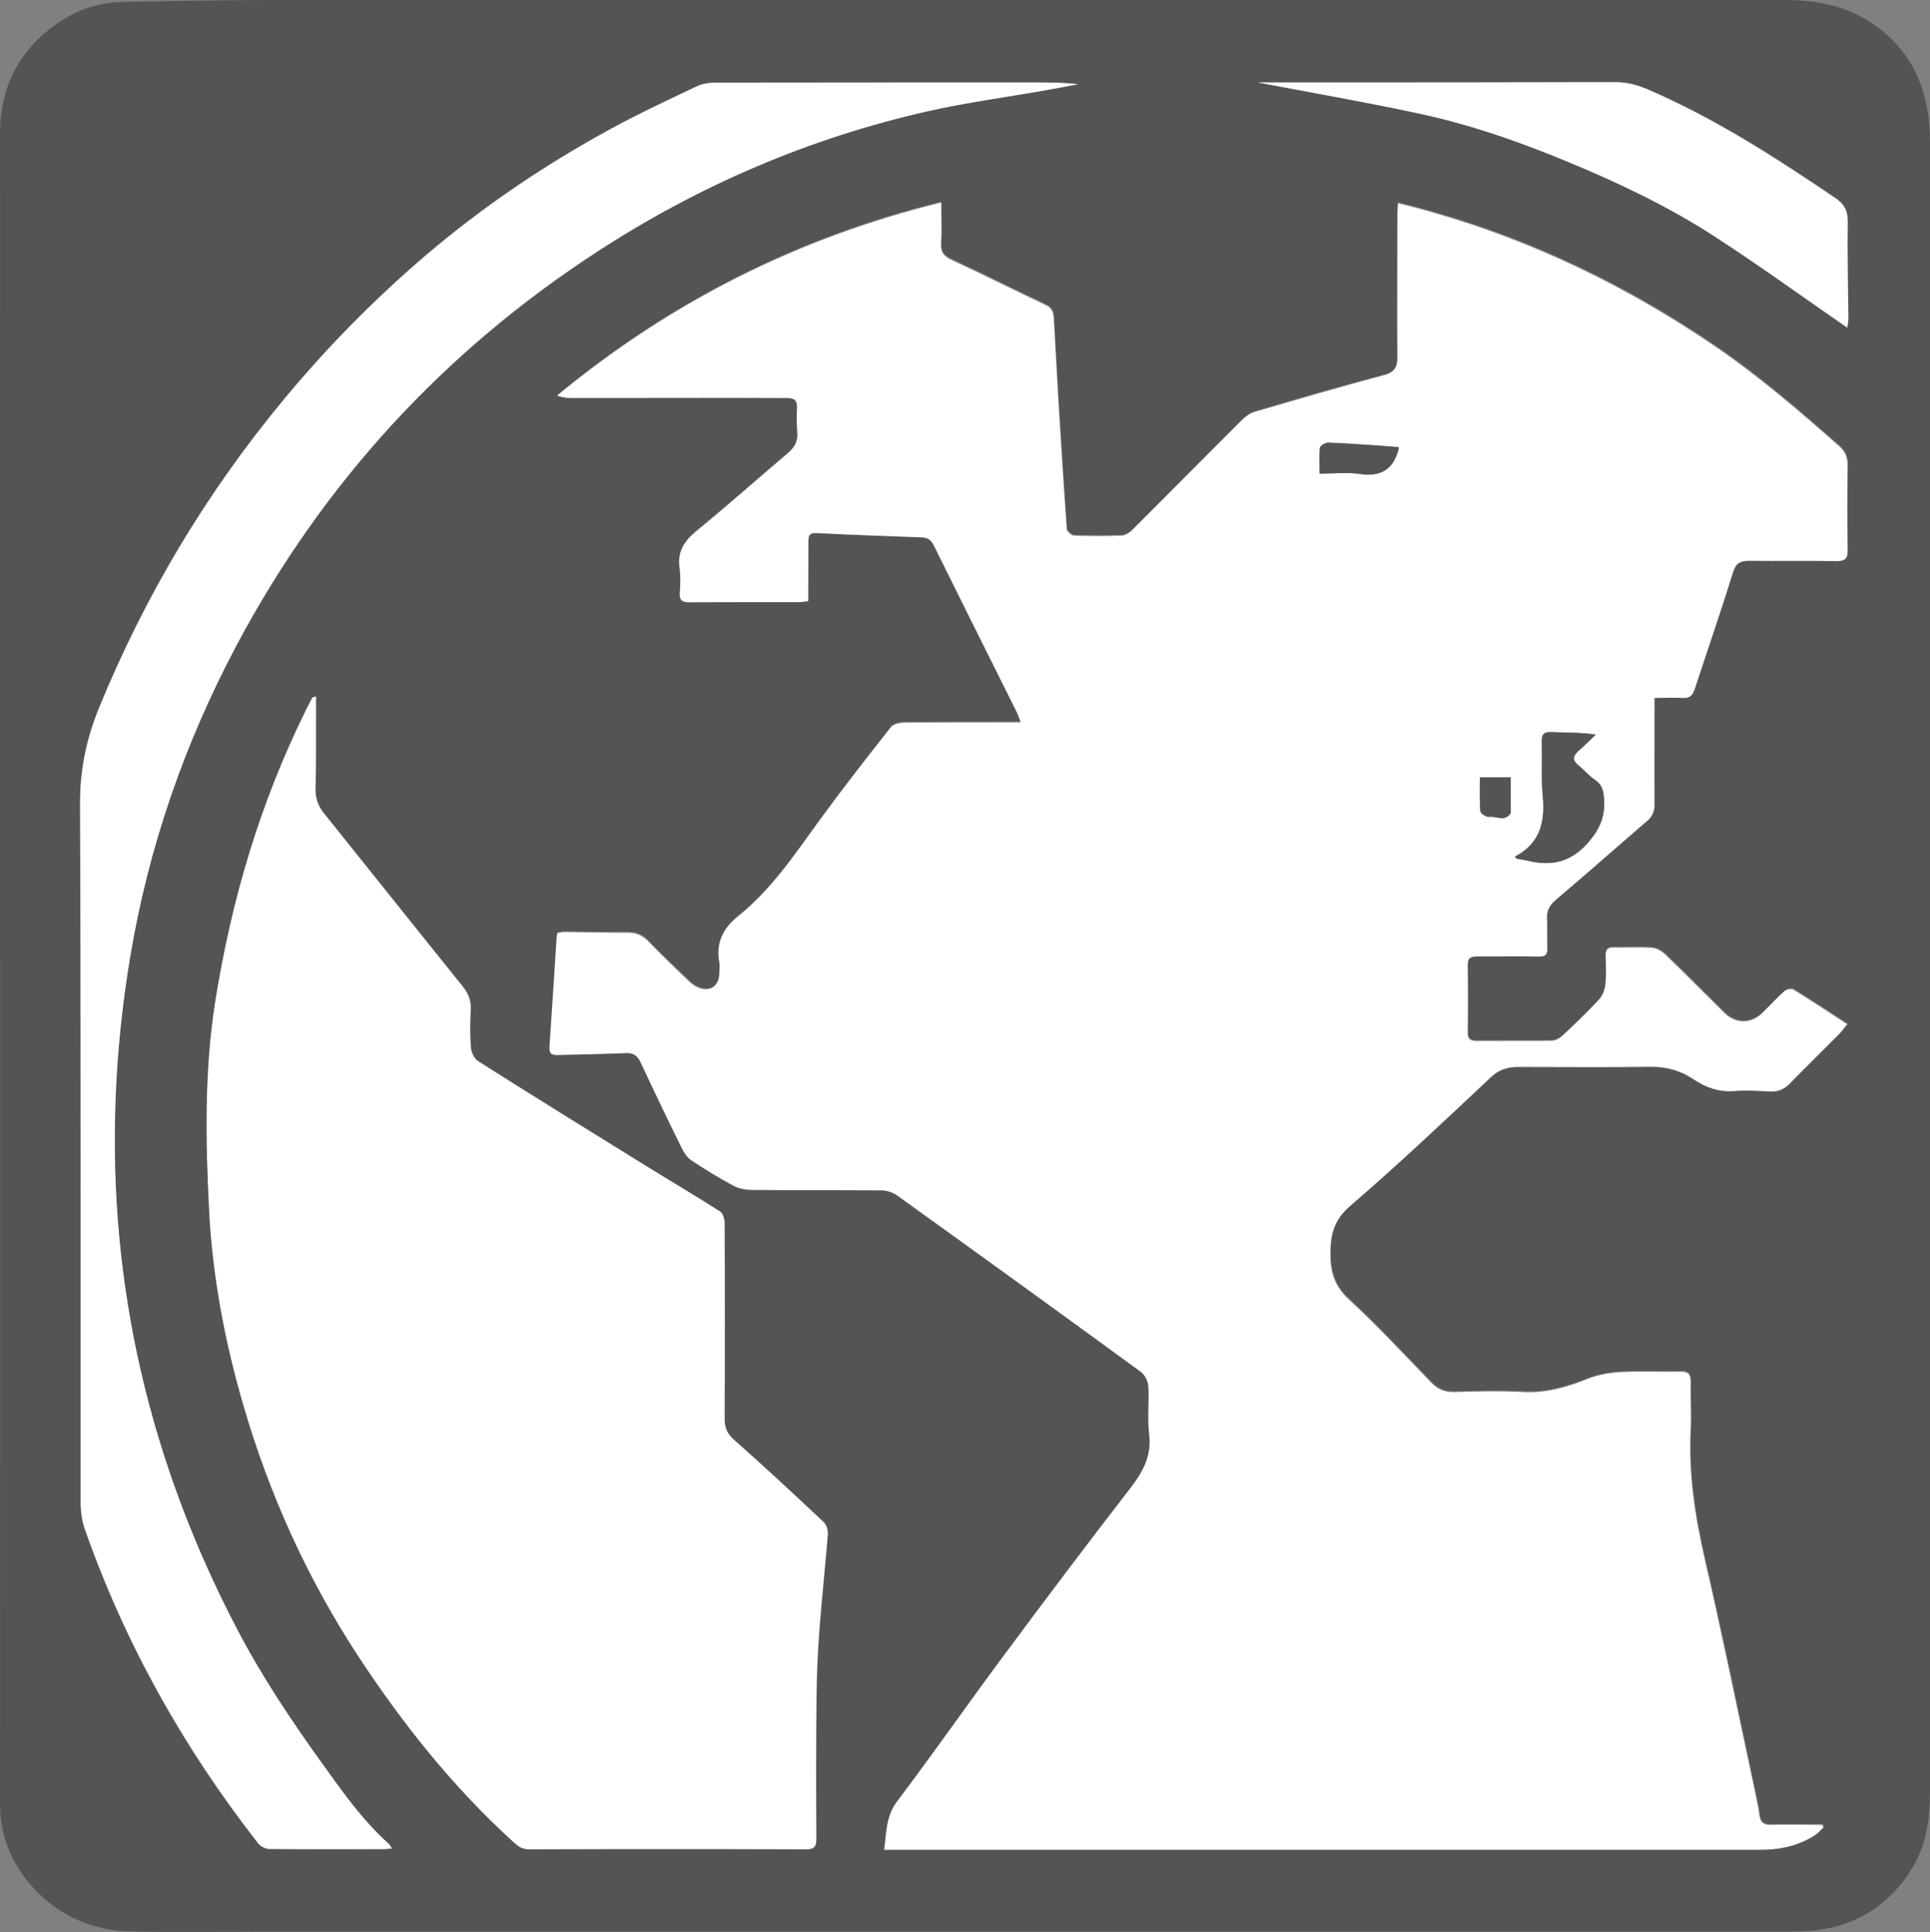 <?xml version="1.0" encoding="UTF-8"?>
<svg id="Inforgraphics" xmlns="http://www.w3.org/2000/svg" viewBox="0 0 121.01 121.16">
  <rect x="0" y="0" width="121.01" height="121.16" fill="#808080" stroke="none"/>
  <defs>
    <style>
      .cls-1 {
        fill: #545456;
      }

      .cls-1, .cls-2 {
        stroke-width: 0px;
      }

      .cls-2 {
        fill: #fff;
      }
    </style>
  </defs>
  <g id="KrjBpK.tif">
    <g>
      <path class="cls-1" d="M0,60.19c0-12.23,0-24.46,0-36.68,0-5.02.01-10.05,0-15.07C-.01,5.42,1.22,3.07,3.71,1.39,4.9.58,6.25.15,7.69.12,11.15.05,14.62,0,18.09,0,44.43,0,70.78,0,97.13,0c4.88,0,9.76,0,14.64,0,1.98,0,3.89.3,5.58,1.44,2.66,1.79,3.66,4.39,3.66,7.48,0,8.66,0,17.31,0,25.97,0,25.76,0,51.53,0,77.29,0,1.76-.19,3.49-1.15,5.03-1.69,2.7-4.2,3.91-7.33,3.92-9.3.01-18.6,0-27.9,0-22.44,0-44.89,0-67.33,0-3.03,0-6.06.05-9.09-.01-2.25-.05-4.25-.84-5.87-2.47C.81,117.11,0,115.24,0,113.07c0-8.84.01-17.69.01-26.53,0-8.78,0-17.56,0-26.34h0ZM115.86,64.18c-1.19-.77-2.28-1.49-3.39-2.18-.12-.08-.43-.01-.56.1-.49.44-.93.94-1.42,1.4-.72.68-1.67.64-2.37-.06-1.22-1.22-2.43-2.44-3.67-3.63-.22-.21-.55-.41-.84-.43-.81-.06-1.62,0-2.43-.02-.4-.01-.49.17-.48.53.02.58.05,1.17-.01,1.74-.04.34-.17.74-.39.98-.73.79-1.51,1.54-2.3,2.28-.18.17-.46.32-.7.32-1.58.03-3.16,0-4.73.01-.41,0-.53-.16-.52-.56.02-1.39.02-2.78,0-4.17,0-.44.15-.58.58-.57,1.29.02,2.57-.03,3.86.01.48.02.57-.16.55-.57-.02-.6.01-1.2-.02-1.81-.02-.5.17-.84.55-1.17,1.93-1.64,3.83-3.32,5.75-4.97.33-.28.45-.59.44-1.02-.02-1.93,0-3.86,0-5.79v-.89c.64,0,1.2-.03,1.76,0,.44.03.63-.15.76-.54.8-2.44,1.64-4.87,2.4-7.32.18-.59.45-.75,1-.74,1.83.02,3.65-.02,5.48.02.61.01.72-.19.71-.75-.03-1.74-.03-3.49,0-5.23,0-.5-.15-.88-.51-1.21-2.51-2.21-5.03-4.39-7.8-6.28-5.45-3.72-11.32-6.57-17.67-8.39-.71-.2-1.42-.38-2.21-.59-.02.34-.04.57-.04.79,0,2.97-.02,5.94,0,8.91,0,.64-.21.93-.87,1.1-2.7.72-5.38,1.5-8.06,2.29-.3.09-.59.3-.82.52-2.31,2.3-4.6,4.62-6.9,6.92-.16.16-.42.31-.64.32-1,.03-1.99.03-2.99,0-.16,0-.44-.25-.45-.41-.19-2.67-.36-5.34-.52-8.01-.1-1.72-.19-3.44-.29-5.16-.02-.35-.07-.67-.47-.86-1.99-.94-3.95-1.93-5.94-2.85-.49-.23-.69-.48-.66-1.02.05-.82.01-1.64.01-2.58-9.05,2.23-17,6.27-24.08,12.11.3.11.58.15.86.15,3.4,0,6.81,0,10.21-.01,1.12,0,2.24.02,3.36.01.45,0,.63.17.61.63-.03.52-.02,1.04.02,1.56.04.56-.19.93-.6,1.28-1.92,1.62-3.79,3.29-5.73,4.88-.77.63-1.21,1.29-1.05,2.32.08.51.05,1.04.01,1.55-.04.49.16.6.61.59,2.3-.02,4.61,0,6.91-.01.16,0,.32-.03.53-.06,0-.26,0-.48,0-.71,0-1.02.01-2.03.01-3.05,0-.35.08-.53.5-.51,2.2.11,4.4.19,6.59.27.37.01.6.14.77.49,1.72,3.47,3.46,6.94,5.18,10.41.09.19.16.4.28.7-.35,0-.57,0-.79,0-2.18,0-4.36,0-6.54.02-.28,0-.67.09-.82.29-1.53,1.94-3.05,3.89-4.5,5.88-1.54,2.11-2.99,4.3-5.06,5.96-.95.76-1.43,1.67-1.19,2.9.04.22,0,.46,0,.68,0,.9-.7,1.28-1.51.81-.18-.1-.34-.24-.49-.39-.82-.79-1.65-1.58-2.44-2.4-.37-.39-.77-.57-1.31-.56-1.33.01-2.66-.03-3.98-.04-.14,0-.28.04-.42.06-.02.11-.04.19-.05.27-.15,2.3-.29,4.59-.45,6.89-.03.47.21.51.57.49,1.41-.04,2.82-.07,4.23-.12.46-.02.71.15.91.57.84,1.8,1.71,3.59,2.58,5.38.14.29.34.6.6.77.84.56,1.71,1.1,2.61,1.58.35.19.79.28,1.18.28,2.72.02,5.44,0,8.16.03.32,0,.69.13.96.32,5.1,3.67,10.2,7.35,15.28,11.06.25.18.45.59.47.91.06.99-.07,2,.05,2.99.17,1.38-.4,2.4-1.21,3.44-2.67,3.44-5.29,6.93-7.88,10.42-2.26,3.05-4.43,6.16-6.72,9.19-.69.92-.66,1.9-.8,3.02h.92c7.83,0,15.65,0,23.48,0,10.17,0,20.34,0,30.52,0,1.23,0,2.39-.24,3.43-.91.2-.13.36-.33.54-.49-.03-.05-.06-.1-.08-.16-1.07,0-2.15-.02-3.22,0-.43.01-.65-.13-.71-.57-.06-.47-.16-.94-.26-1.4-1.04-4.88-2.03-9.77-3.16-14.63-.62-2.7-1.05-5.4-.9-8.18.05-.99-.02-1.99,0-2.99.01-.49-.16-.66-.65-.65-1.25.03-2.49-.04-3.74.03-.71.04-1.44.17-2.09.43-1.29.51-2.56.88-3.98.82-1.45-.07-2.91-.04-4.36,0-.59.02-1.03-.16-1.43-.58-1.71-1.76-3.37-3.56-5.17-5.22-.92-.85-1.18-1.75-1.17-2.94.01-1.21.26-2.08,1.25-2.94,3.01-2.6,5.92-5.34,8.82-8.07.53-.5,1.07-.64,1.73-.64,2.74,0,5.48.03,8.22-.01,1.02-.02,1.91.22,2.75.78.77.52,1.6.82,2.57.74.74-.06,1.49-.01,2.24.03.49.02.87-.13,1.22-.49,1.01-1.04,2.06-2.05,3.08-3.09.18-.19.33-.41.57-.69ZM19.81,43.68c-.15.05-.21.05-.22.08-.14.25-.27.51-.39.77-2.87,5.8-4.68,11.94-5.69,18.31-.68,4.32-.61,8.68-.38,13.04.21,4.16.98,8.22,2.14,12.21,1.63,5.63,4.02,10.91,7.24,15.81,2.77,4.22,5.89,8.13,9.62,11.54.31.28.56.54,1.05.53,5.79-.02,11.58-.02,17.37,0,.54,0,.65-.18.65-.68-.02-2.95-.02-5.89.01-8.84.02-1.45.08-2.9.19-4.34.15-1.96.37-3.92.52-5.88.02-.25-.08-.6-.25-.77-1.86-1.75-3.72-3.49-5.64-5.18-.45-.39-.59-.77-.58-1.32.02-4.09.01-8.18,0-12.27,0-.25-.11-.6-.29-.72-1.56-.99-3.15-1.93-4.71-2.9-3.49-2.16-6.98-4.33-10.45-6.52-.24-.15-.43-.56-.46-.86-.06-.78-.05-1.58-.01-2.36.03-.58-.14-1.02-.5-1.47-2.9-3.6-5.78-7.22-8.68-10.83-.37-.46-.56-.93-.55-1.53.04-1.49.02-2.99.03-4.48,0-.42,0-.85,0-1.34ZM24.57,115.92c-.12-.17-.15-.25-.21-.3-1.64-1.47-2.89-3.25-4.16-5.02-1.95-2.72-3.8-5.49-5.35-8.45-5.45-10.43-8.07-21.52-7.61-33.29.12-2.93.42-5.88.9-8.77,1.14-6.89,3.39-13.44,6.68-19.62,5.42-10.2,12.99-18.44,22.68-24.73,6.35-4.12,13.21-7.07,20.6-8.75,2.46-.56,4.96-.89,7.45-1.33.68-.12,1.37-.25,2.05-.38-.94-.11-1.85-.11-2.75-.11-6.66,0-13.33,0-19.99.01-.4,0-.84.07-1.2.24-1.8.85-3.6,1.7-5.35,2.65-4.16,2.27-8.09,4.93-11.69,8-3.21,2.75-6.19,5.77-8.89,9.05-4.83,5.85-8.67,12.28-11.54,19.3-.79,1.92-1.19,3.85-1.18,5.96.06,14.63.03,29.27.04,43.9,0,.55.09,1.12.27,1.64,2.53,7.16,6.19,13.7,10.86,19.68.15.19.47.35.71.35,2.39.03,4.77.02,7.16.01.14,0,.27-.02.51-.04ZM78.91,5.17c3.44.66,6.74,1.23,10.01,1.93,3.29.71,6.45,1.82,9.56,3.11,3.12,1.3,6.18,2.76,9.02,4.6,2.82,1.83,5.54,3.81,8.33,5.73.02-.16.07-.36.07-.56-.01-2.03-.07-4.07-.04-6.1,0-.69-.24-1.11-.79-1.48-3.73-2.53-7.5-4.96-11.65-6.76-.7-.3-1.38-.5-2.15-.5-6.71.02-13.41.02-20.12.02-.69,0-1.38,0-2.23,0Z"/>
      <path class="cls-2" d="M115.86,64.18c-.23.28-.38.5-.57.69-1.02,1.03-2.07,2.05-3.08,3.09-.35.36-.72.51-1.22.49-.75-.04-1.5-.09-2.24-.03-.97.08-1.8-.22-2.57-.74-.84-.56-1.73-.8-2.75-.78-2.74.04-5.48.01-8.22.01-.65,0-1.2.14-1.73.64-2.9,2.73-5.8,5.47-8.82,8.07-.99.86-1.24,1.73-1.25,2.94-.01,1.19.24,2.09,1.17,2.94,1.8,1.66,3.46,3.46,5.17,5.22.4.42.84.59,1.43.58,1.45-.05,2.91-.08,4.36,0,1.41.07,2.69-.3,3.98-.82.65-.26,1.39-.39,2.09-.43,1.24-.07,2.49,0,3.74-.03.49-.01.66.16.65.65-.02,1,.05,1.99,0,2.99-.14,2.78.28,5.48.9,8.18,1.12,4.86,2.11,9.75,3.16,14.63.1.47.2.93.26,1.4.06.44.28.58.71.57,1.07-.03,2.15,0,3.22,0,.03.05.06.1.08.16-.18.17-.34.36-.54.49-1.04.67-2.2.91-3.43.91-10.17,0-20.34,0-30.52,0-7.83,0-15.65,0-23.48,0h-.92c.14-1.11.11-2.1.8-3.02,2.29-3.03,4.46-6.15,6.72-9.19,2.6-3.5,5.22-6.98,7.88-10.42.81-1.04,1.38-2.06,1.21-3.44-.12-.98.01-1.99-.05-2.99-.02-.32-.22-.73-.47-.91-5.08-3.71-10.17-7.39-15.28-11.06-.26-.19-.63-.31-.96-.32-2.72-.02-5.44,0-8.16-.03-.4,0-.84-.09-1.18-.28-.89-.48-1.76-1.01-2.61-1.58-.26-.17-.46-.48-.6-.77-.88-1.78-1.74-3.58-2.58-5.38-.2-.42-.45-.59-.91-.57-1.41.06-2.82.08-4.23.12-.35.01-.6-.02-.57-.49.16-2.3.3-4.59.45-6.89,0-.08.03-.16.05-.27.14-.02.28-.06.42-.06,1.33.01,2.66.05,3.98.04.54,0,.94.17,1.31.56.79.82,1.62,1.61,2.44,2.4.15.14.31.28.49.39.81.46,1.5.08,1.51-.81,0-.23.04-.46,0-.68-.23-1.23.24-2.14,1.19-2.9,2.07-1.66,3.52-3.84,5.06-5.96,1.45-1.99,2.97-3.94,4.5-5.88.15-.19.54-.28.82-.29,2.18-.02,4.36-.02,6.54-.02.22,0,.44,0,.79,0-.12-.31-.18-.51-.28-.7-1.73-3.47-3.46-6.93-5.18-10.41-.17-.35-.4-.48-.77-.49-2.2-.08-4.4-.16-6.59-.27-.42-.02-.5.16-.5.51,0,1.02,0,2.03-.01,3.05,0,.22,0,.45,0,.71-.21.02-.37.06-.53.06-2.3,0-4.61,0-6.91.01-.45,0-.64-.11-.61-.59.04-.52.06-1.05-.01-1.55-.16-1.03.29-1.69,1.05-2.32,1.94-1.59,3.82-3.26,5.73-4.88.41-.35.64-.73.6-1.28-.04-.52-.05-1.04-.02-1.56.03-.46-.16-.63-.61-.63-1.12,0-2.24-.01-3.36-.01-3.4,0-6.81.01-10.21.01-.28,0-.55-.04-.86-.15,7.08-5.84,15.03-9.88,24.08-12.11,0,.95.04,1.77-.01,2.58-.03.54.17.79.66,1.02,1.99.92,3.95,1.91,5.94,2.85.4.19.45.51.47.86.1,1.72.19,3.44.29,5.16.16,2.67.33,5.34.52,8.01.01.15.29.4.45.41.99.04,1.99.04,2.99,0,.22,0,.47-.16.64-.32,2.31-2.3,4.6-4.62,6.9-6.92.23-.22.52-.44.82-.52,2.68-.79,5.36-1.57,8.06-2.29.66-.17.87-.47.87-1.1-.02-2.97,0-5.94,0-8.91,0-.22.02-.44.04-.79.79.21,1.51.38,2.21.59,6.35,1.82,12.21,4.67,17.67,8.39,2.77,1.89,5.3,4.07,7.8,6.28.37.32.52.71.51,1.21-.02,1.74-.03,3.49,0,5.23.01.55-.1.76-.71.75-1.83-.04-3.65,0-5.48-.02-.55,0-.82.16-1,.74-.76,2.45-1.6,4.88-2.4,7.32-.13.39-.32.57-.76.54-.55-.04-1.11,0-1.76,0v.89c0,1.93-.01,3.86,0,5.79,0,.43-.12.74-.44,1.02-1.92,1.65-3.82,3.33-5.75,4.97-.39.33-.57.67-.55,1.17.03.6,0,1.2.02,1.81.02.41-.07.58-.55.57-1.29-.04-2.57,0-3.86-.01-.43,0-.59.13-.58.57.02,1.39.02,2.78,0,4.17,0,.4.11.56.52.56,1.58-.01,3.16.01,4.73-.01.24,0,.52-.15.7-.32.79-.74,1.57-1.49,2.3-2.28.23-.25.36-.64.39-.98.06-.57.03-1.16.01-1.74-.01-.35.08-.54.48-.53.81.02,1.62-.03,2.43.02.29.02.62.22.84.43,1.24,1.2,2.45,2.42,3.67,3.63.7.7,1.65.74,2.37.06.48-.46.92-.96,1.42-1.4.12-.11.43-.17.56-.1,1.11.68,2.2,1.4,3.39,2.18ZM94.98,53.72s.08.09.12.13c.24.04.48.08.71.13,1.56.37,2.79.05,3.88-1.28.69-.84.95-1.61.88-2.62-.04-.48-.11-.87-.55-1.16-.39-.26-.7-.64-1.07-.94-.37-.31-.32-.57,0-.87.37-.34.73-.7,1.1-1.04-.98-.15-1.89-.12-2.79-.16-.49-.02-.6.17-.59.61.03,1.14-.05,2.28.06,3.41.15,1.61-.15,2.96-1.75,3.79ZM87.7,28.04c-.51-.04-.98-.08-1.45-.11-.99-.07-1.98-.14-2.97-.17-.18,0-.5.19-.52.32-.06.52-.02,1.05-.02,1.62.91,0,1.73-.09,2.51.02,1.29.19,2.09-.25,2.43-1.51,0-.04,0-.08.02-.17ZM94.72,48.74h-1.93c0,.74-.03,1.45.03,2.14.01.14.38.36.56.34.45-.06.99.33,1.34-.24,0-.02,0-.04,0-.06,0-.72,0-1.44,0-2.19Z"/>
      <path class="cls-2" d="M19.81,43.68c0,.49,0,.91,0,1.34,0,1.49.01,2.99-.03,4.48-.01.6.18,1.07.55,1.53,2.9,3.61,5.78,7.23,8.68,10.83.36.45.53.9.5,1.47-.04.79-.05,1.58.01,2.36.02.3.21.71.46.86,3.47,2.2,6.96,4.36,10.45,6.52,1.57.97,3.16,1.91,4.71,2.9.18.12.29.47.29.72.02,4.09.02,8.18,0,12.27,0,.56.14.93.58,1.32,1.91,1.69,3.78,3.43,5.64,5.18.17.16.27.51.25.77-.16,1.96-.37,3.92-.52,5.88-.11,1.44-.18,2.9-.19,4.34-.03,2.95-.03,5.89-.01,8.84,0,.5-.11.68-.65.68-5.79-.02-11.58-.02-17.37,0-.49,0-.74-.25-1.05-.53-3.73-3.41-6.85-7.32-9.62-11.54-3.22-4.91-5.61-10.19-7.24-15.81-1.16-3.99-1.93-8.06-2.14-12.21-.22-4.35-.3-8.71.38-13.04,1.01-6.38,2.82-12.51,5.69-18.31.13-.26.26-.52.39-.77.01-.03.07-.03.22-.08Z"/>
      <path class="cls-2" d="M24.57,115.92c-.24.02-.38.04-.51.04-2.39,0-4.77.01-7.16-.01-.24,0-.57-.16-.71-.35-4.67-5.98-8.34-12.51-10.86-19.68-.18-.51-.27-1.09-.27-1.64-.01-14.63.02-29.27-.04-43.9,0-2.11.4-4.04,1.18-5.96,2.87-7.02,6.7-13.45,11.54-19.3,2.71-3.28,5.68-6.3,8.89-9.05,3.6-3.08,7.52-5.73,11.69-8,1.74-.95,3.55-1.79,5.35-2.65.36-.17.8-.24,1.2-.24,6.66-.01,13.33-.01,19.99-.01.91,0,1.81,0,2.75.11-.68.13-1.37.26-2.05.38-2.48.44-4.99.77-7.45,1.33-7.39,1.68-14.25,4.63-20.6,8.75-9.68,6.29-17.25,14.53-22.68,24.73-3.28,6.18-5.54,12.72-6.68,19.62-.48,2.9-.79,5.84-.9,8.77-.46,11.77,2.16,22.86,7.61,33.29,1.55,2.97,3.4,5.74,5.35,8.45,1.27,1.77,2.52,3.55,4.16,5.02.06.05.1.13.21.3Z"/>
      <path class="cls-2" d="M78.91,5.17c.85,0,1.54,0,2.23,0,6.71,0,13.41,0,20.12-.02.77,0,1.45.19,2.15.5,4.15,1.8,7.93,4.24,11.65,6.76.55.37.8.79.79,1.48-.03,2.03.02,4.07.04,6.1,0,.2-.05.4-.07.56-2.79-1.93-5.51-3.9-8.33-5.73-2.84-1.84-5.89-3.3-9.02-4.6-3.1-1.3-6.27-2.41-9.56-3.11-3.27-.7-6.57-1.28-10.01-1.93Z"/>
      <path class="cls-1" d="M94.98,53.72c1.6-.83,1.9-2.18,1.75-3.79-.1-1.13-.03-2.28-.06-3.41-.01-.44.1-.63.59-.61.9.04,1.81.01,2.79.16-.36.35-.72.71-1.1,1.04-.33.3-.38.56,0,.87.37.3.68.68,1.07.94.44.29.52.68.55,1.16.08,1.01-.19,1.78-.88,2.62-1.09,1.33-2.32,1.65-3.88,1.28-.23-.06-.47-.09-.71-.13-.04-.04-.08-.09-.12-.13Z"/>
      <path class="cls-1" d="M87.7,28.04c-.01.1,0,.14-.02.17-.34,1.26-1.14,1.7-2.43,1.51-.79-.11-1.6-.02-2.51-.02,0-.57-.04-1.1.02-1.62.02-.13.34-.33.52-.32.99.03,1.98.11,2.97.17.47.03.94.07,1.45.11Z"/>
      <path class="cls-1" d="M94.72,48.74c0,.74,0,1.47,0,2.19,0,.02,0,.05,0,.06-.35.57-.89.18-1.34.24-.18.02-.54-.21-.56-.34-.06-.7-.03-1.4-.03-2.14h1.93Z"/>
    </g>
  </g>
</svg>